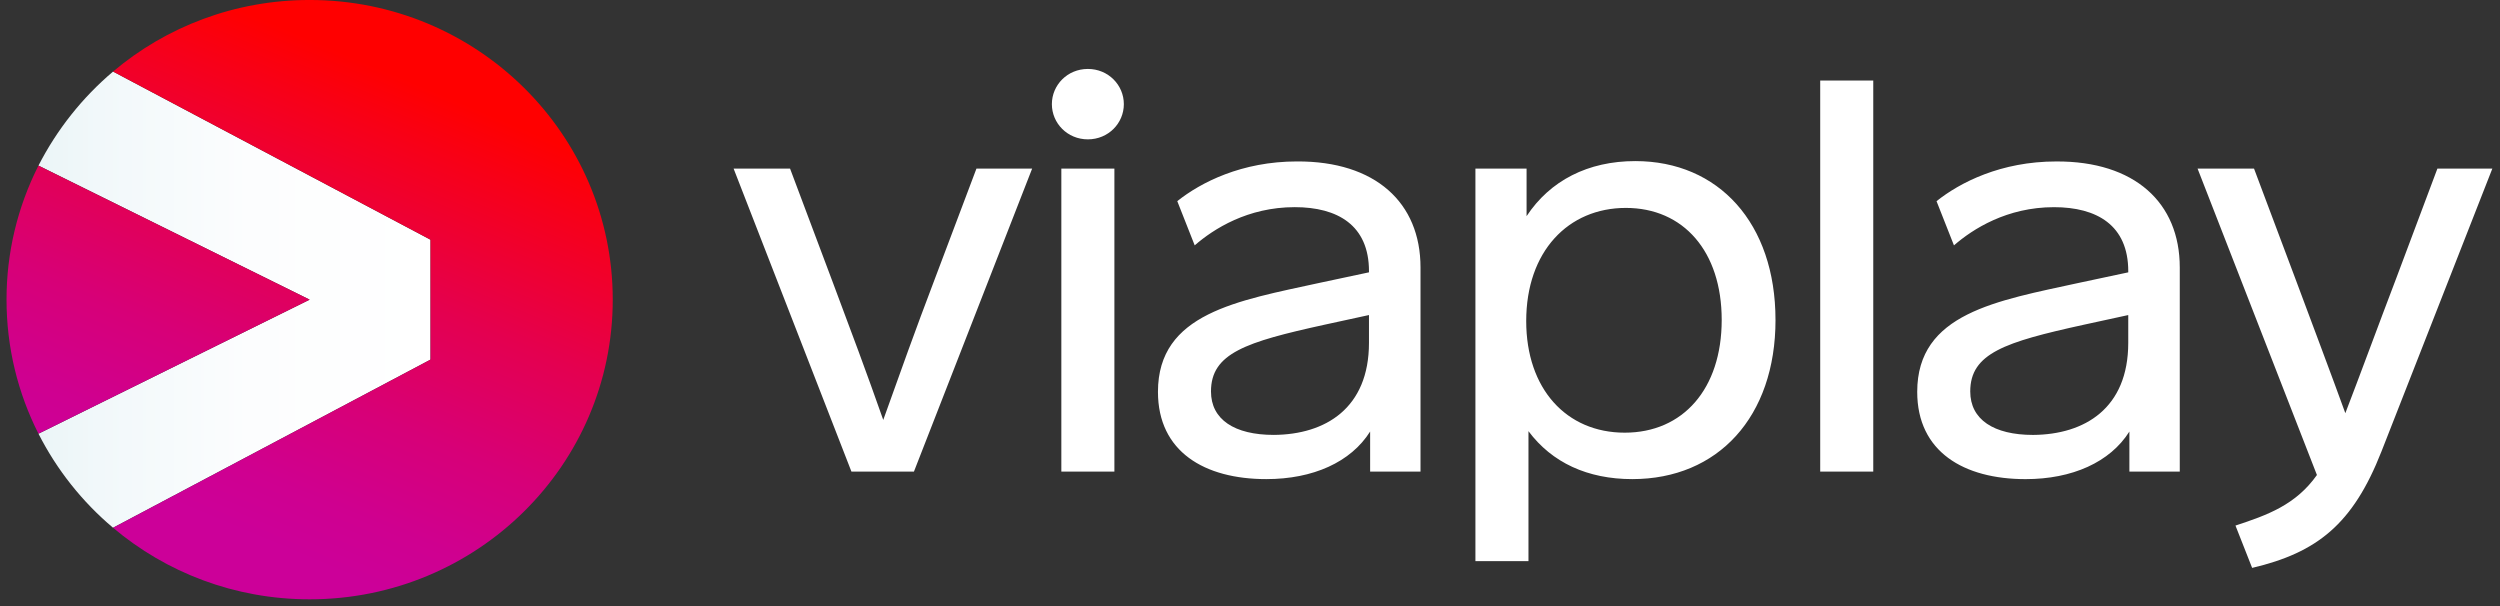 <svg fill="none" height="32" viewBox="0 0 132 32" width="132" xmlns="http://www.w3.org/2000/svg" xmlns:xlink="http://www.w3.org/1999/xlink"><rect x="0" y="0" width="132" height="32" fill="#333333" stroke="none"/><linearGradient id="a" gradientUnits="userSpaceOnUse" x1="2.022" x2="22.726" y1="27.848" y2="27.848"><stop offset="0" stop-color="#ebf5f7"/><stop offset=".152" stop-color="#f1f8fa"/><stop offset=".538" stop-color="#fcfdfe"/><stop offset="1" stop-color="#fff"/></linearGradient><linearGradient id="b"><stop offset=".1" stop-color="#c09"/><stop offset=".199" stop-color="#cf0090"/><stop offset=".36" stop-color="#d70078"/><stop offset=".564" stop-color="#e40050"/><stop offset=".799" stop-color="#f70019"/><stop offset=".9" stop-color="#f00"/></linearGradient><linearGradient id="c" gradientUnits="userSpaceOnUse" x1="24.829" x2="37.099" xlink:href="#b" y1="36.575" y2="7.337"/><linearGradient id="d" gradientUnits="userSpaceOnUse" x1="24.829" x2="37.099" xlink:href="#b" y1="36.575" y2="7.337"/><clipPath id="e"><path d="m0 0h132v32h-132z"/></clipPath><g clip-path="url(#e)"><path clip-rule="evenodd" d="m48.256 24.901h-3.3l-6.222-16h2.981l2.281 6.072c.9 2.393 1.8 4.806 2.64 7.199.86-2.413 1.74-4.865 2.66-7.279l2.261-5.992h2.941l-6.242 16zm11.083-19.402c0 1.009-.82 1.859-1.9 1.859s-1.9-.851-1.9-1.859c0-1.009.82-1.859 1.9-1.859s1.9.851 1.9 1.859zm-3.3 19.402v-16h2.801v16zm18.964-10.779v10.779h-2.66v-2.116c-1.02 1.621-3.021 2.512-5.482 2.512-3.26 0-5.721-1.444-5.721-4.609 0-4.153 4.201-4.806 8.542-5.755l2.6-.554v-.059c0-2.432-1.66-3.382-3.921-3.382-2.481 0-4.281 1.147-5.281 2.017l-.92-2.334c1.24-.989 3.401-2.097 6.322-2.097 4.141-.019 6.521 2.176 6.521 5.598zm-2.721 3.975v-1.463l-2.361.514c-4.141.91-5.981 1.503-5.981 3.52 0 1.484 1.24 2.295 3.321 2.295 2.72-.02 5.021-1.404 5.021-4.865zm21.465-1.206c0 5.123-3.041 8.406-7.562 8.406-2.361 0-4.241-.87-5.482-2.531v6.863h-2.801v-20.727h2.701v2.512c1.24-1.879 3.241-2.908 5.741-2.908 4.401 0 7.402 3.283 7.402 8.386zm-2.841 0c0-3.619-2.021-5.913-5.061-5.913-3.041 0-5.261 2.294-5.261 5.973 0 3.58 2.12 5.894 5.201 5.894s5.121-2.314 5.121-5.953zm5.201 8.011v-20.649h2.801v20.649zm18.985-10.78v10.78h-2.66v-2.116c-1.021 1.621-3.021 2.512-5.482 2.512-3.26 0-5.721-1.444-5.721-4.609 0-4.153 4.201-4.806 8.542-5.755l2.601-.554v-.059c0-2.432-1.661-3.382-3.921-3.382-2.481 0-4.282 1.147-5.282 2.017l-.92-2.334c1.24-.989 3.401-2.097 6.322-2.097 4.14-.019 6.521 2.176 6.521 5.597zm-2.72 3.976v-1.463l-2.361.514c-4.141.91-5.982 1.503-5.982 3.52 0 1.484 1.241 2.295 3.321 2.295 2.721-.02 5.022-1.404 5.022-4.865zm13.363 5.755c-1.501 3.817-3.381 5.321-6.822 6.132l-.88-2.235c1.68-.553 3.181-1.087 4.301-2.67l-6.302-16.178h2.981l2.161 5.755c.9 2.413 1.98 5.28 2.66 7.159.74-1.918 1.78-4.747 2.701-7.159l2.16-5.755h2.901l-5.861 14.952z" fill="#fff" fill-rule="evenodd"/><path d="m22.731 18.987v-6.329l-16.762-8.879c-1.627 1.378-2.966 3.065-3.938 4.965l14.318 7.078-14.318 7.077c.967 1.903 2.306 3.592 3.938 4.966z" fill="url(#a)"/><path clip-rule="evenodd" d="m32.353 15.822c0 8.738-7.165 15.822-16.004 15.822-3.961 0-7.586-1.422-10.38-3.779l16.762-8.879v-6.329l-16.762-8.879c2.794-2.357 6.419-3.779 10.38-3.779 8.839 0 16.004 7.084 16.004 15.822z" fill="url(#c)" fill-rule="evenodd"/><path d="m2.031 22.9 14.317-7.078-14.317-7.077c-1.112 2.193-1.689 4.618-1.686 7.077 0 2.544.607 4.948 1.686 7.078z" fill="url(#d)"/></g></svg>
